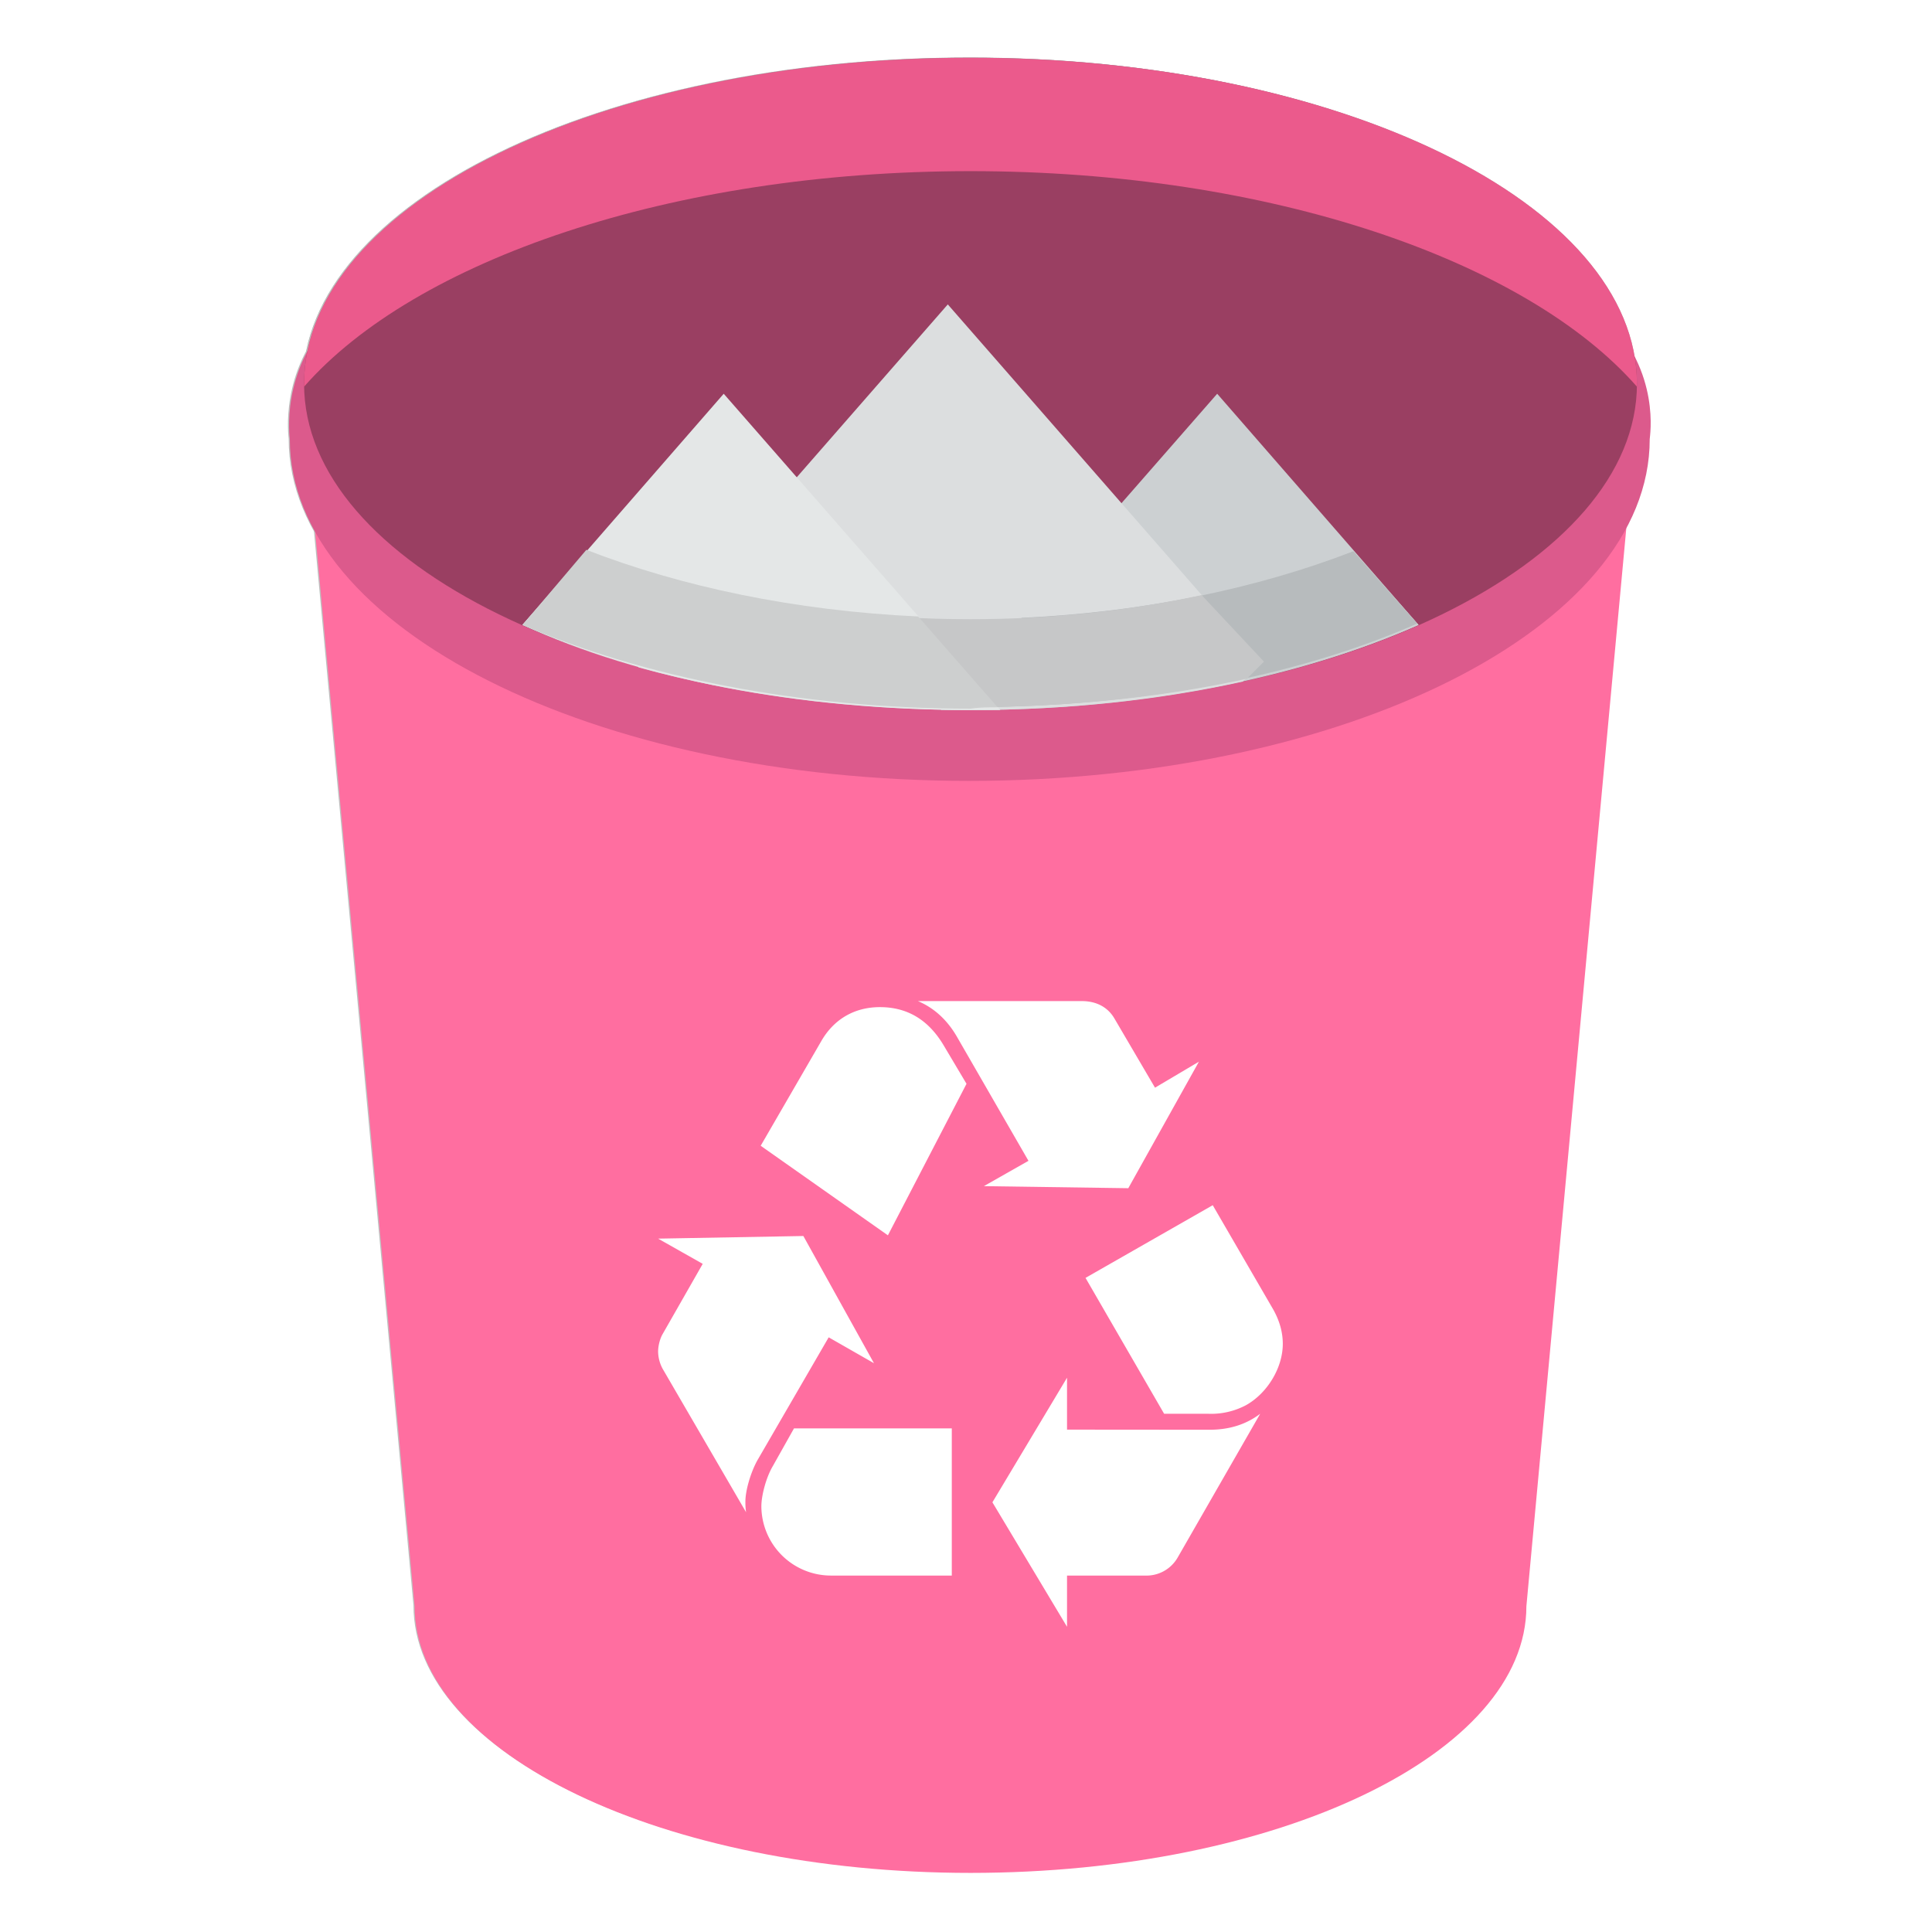 <?xml version="1.0" encoding="UTF-8"?>
<!-- Created with Inkscape (http://www.inkscape.org/) -->
<svg width="64" height="64" version="1.1" viewBox="0 0 16.933 16.933" xmlns="http://www.w3.org/2000/svg" xmlns:cc="http://creativecommons.org/ns#" xmlns:dc="http://purl.org/dc/elements/1.1/" xmlns:rdf="http://www.w3.org/1999/02/22-rdf-syntax-ns#">
 <defs>
  <filter id="filter6714" x="-.028" y="-.021" width="1.056" height="1.042" color-interpolation-filters="sRGB">
   <feGaussianBlur stdDeviation="0.113"/>
  </filter>
 </defs>
 <g transform="matrix(1.236 0 0 1.236 -23.08 -2.54)" filter="url(#filter6714)" opacity=".25">
  <g stroke-width=".026">
   <path d="m29.485 13.439c0 1.045-1.759 1.89-3.94 1.89-2.171 0-3.94-0.844-3.94-1.89l-0.784-8.463h9.448z"/>
   <path d="m30.048 4.302c0.392 0.392 0.312 0.844 0.312 0.864 0 1.337-2.161 2.422-4.825 2.422s-4.815-1.086-4.815-2.422c0-0.01-0.07-0.482 0.302-0.864 0.281-0.312 8.755-0.312 9.026 0z"/>
   <path d="m25.545 2.463c2.613 0 4.724 1.035 4.724 2.312s-2.111 2.312-4.724 2.312c-2.613 0-4.724-1.035-4.724-2.312s2.111-2.312 4.724-2.312z"/>
   <path d="m22.831 5.961-0.462 0.523c0.844 0.362 1.95 0.593 3.176 0.593s2.332-0.221 3.176-0.593l-0.462-0.523c-0.774 0.291-1.709 0.472-2.714 0.472-1.015 0-1.95-0.181-2.714-0.472z"/>
   <path d="m25.545 3.267c2.121 0 3.94 0.633 4.724 1.528v-0.02c0-1.276-2.111-2.312-4.724-2.312-2.613 0-4.724 1.035-4.724 2.312v0.02c0.784-0.895 2.603-1.528 4.724-1.528z"/>
   <path d="m25.545 7.087c1.226 0 2.342-0.231 3.176-0.603l-1.427-1.638-1.96 2.241z"/>
   <path d="m23.163 6.755 0.03 0.03c0.694 0.191 1.498 0.302 2.352 0.302 0.683 0 1.337-0.07 1.93-0.201l0.131-0.131-2.221-2.543s-2.221 2.543-2.221 2.543z"/>
   <path d="m25.545 7.087h0.211l-1.96-2.241-1.427 1.638c0.834 0.382 1.95 0.603 3.176 0.603z"/>
   <path d="m25.344 7.067h0.191c1.216 0 2.332-0.221 3.176-0.593l-0.452-0.513c-0.673 0.261-1.478 0.432-2.352 0.472z"/>
   <path d="m27.183 6.272c-0.513 0.111-1.065 0.171-1.638 0.171-0.673 0-1.317-0.08-1.9-0.231l-0.472 0.543 0.01 0.01c0.694 0.191 1.508 0.302 2.372 0.302 0.694 0 1.357-0.07 1.95-0.201l0.121-0.121c0-2.55e-5 -0.442-0.472-0.442-0.472z"/>
   <path d="m25.736 7.067-0.563-0.643c-0.874-0.04-1.679-0.211-2.352-0.472l-0.452 0.533c0.844 0.362 1.95 0.593 3.176 0.593 0.06-0.01 0.131-0.01 0.191-0.01z"/>
  </g>
  <path d="m23.446 12.809c-0.066 0.118-0.118 0.295-0.118 0.407 0 0.026 0 0.059 0.006 0.105l-0.82-1.41a0.366 0.366 0 0 1-0.046-0.171c0-0.059 0.019-0.131 0.046-0.177l0.393-0.689-0.439-0.249 1.43-0.026 0.695 1.252-0.446-0.256zm0.629-4.128c0.125-0.217 0.328-0.335 0.577-0.335 0.269 0 0.479 0.125 0.63 0.38l0.223 0.374-0.774 1.492-1.252-0.882zm0.092 5.262a0.686 0.686 0 0 1-0.682-0.682c0-0.105 0.046-0.282 0.112-0.394l0.21-0.374h1.554v1.449zm1.246-5.301c-0.098-0.17-0.229-0.289-0.387-0.354h1.613c0.144 0 0.256 0.059 0.322 0.171l0.4 0.682 0.433-0.256-0.695 1.246-1.423-0.02 0.439-0.249zm2.486 3.865c0.197 0 0.361-0.052 0.498-0.157l-0.813 1.416a0.354 0.354 0 0 1-0.321 0.177h-0.768v0.505l-0.734-1.226 0.734-1.226v0.512zm0.629-1.18c0.059 0.105 0.092 0.216 0.092 0.334 0 0.236-0.151 0.485-0.361 0.603a0.732 0.732 0 0 1-0.374 0.086h-0.433l-0.774-1.338 1.252-0.715z" stroke-width=".256"/>
 </g>
 <g stroke-width=".032">
  <path d="m13.378 14.078c0 1.292-2.175 2.337-4.872 2.337-2.685 0-4.872-1.044-4.872-2.337l-0.969-10.465h11.683z" fill="#ff6ea0"/>
  <path d="m14.074 2.78c0.485 0.485 0.385 1.044 0.385 1.069 0 1.653-2.672 2.995-5.966 2.995s-5.953-1.342-5.953-2.995c0-0.012-0.087-0.597 0.373-1.069 0.348-0.385 5.397-3.163 11.161 0z" fill="#dc5a8c"/>
  <path d="m8.506 0.506c3.232 0 5.841 1.28 5.841 2.858s-2.61 2.858-5.841 2.858c-3.232 0-5.841-1.28-5.841-2.858s2.61-2.858 5.841-2.858z" opacity=".3"/>
  <path d="m5.151 4.831-0.572 0.646c1.044 0.447 2.411 0.733 3.927 0.733s2.883-0.273 3.927-0.733l-0.572-0.646c-0.957 0.36-2.113 0.584-3.356 0.584-1.255 0-2.411-0.224-3.356-0.584z" fill="#cdcfcf"/>
  <path d="m8.506 1.5c2.622 0 4.872 0.783 5.841 1.889v-0.025c0-1.578-2.61-2.858-5.841-2.858-3.232 0-5.841 1.28-5.841 2.858v0.025c0.969-1.106 3.219-1.889 5.841-1.889z" fill="#eb5a8c"/>
  <path d="m8.506 6.223c1.516 0 2.896-0.286 3.927-0.746l-1.765-2.026-2.424 2.772z" fill="#ccd0d2"/>
  <path d="m5.561 5.813 0.037 0.037c0.858 0.236 1.852 0.373 2.908 0.373 0.845 0 1.653-0.087 2.386-0.249l0.162-0.162-2.747-3.144-2.747 3.144z" fill="#dcdedf"/>
  <path d="m8.506 6.223h0.261l-2.424-2.772-1.765 2.026c1.032 0.472 2.411 0.746 3.927 0.746z" fill="#e4e7e7"/>
  <path d="m8.258 6.198h0.236c1.504 0 2.883-0.273 3.927-0.733l-0.559-0.634c-0.833 0.323-1.827 0.534-2.908 0.584z" fill="#b7bbbd"/>
  <path d="m10.532 5.216c-0.634 0.137-1.317 0.211-2.026 0.211-0.833 0-1.628-0.099-2.349-0.286l-0.584 0.671 0.012 0.012c0.858 0.236 1.864 0.373 2.933 0.373 0.858 0 1.678-0.087 2.411-0.249l0.149-0.149c0-3.15e-5 -0.547-0.584-0.547-0.584z" fill="#c6c7c8"/>
  <path d="m8.743 6.198-0.696-0.795c-1.081-0.05-2.076-0.261-2.908-0.584l-0.559 0.659c1.044 0.447 2.411 0.733 3.927 0.733 0.075-0.012 0.162-0.012 0.236-0.012z" fill="#cdcfcf"/>
 </g>
 <path d="m6.638 12.799c-0.058 0.105-0.105 0.263-0.105 0.362 0 0.023 0 0.052 0.006 0.093l-0.73-1.255a0.326 0.326 0 0 1-0.041-0.152c0-0.053 0.017-0.117 0.041-0.157l0.35-0.613-0.391-0.221 1.273-0.023 0.619 1.115-0.397-0.227zm0.56-3.674c0.111-0.193 0.292-0.298 0.514-0.298 0.24 0 0.427 0.111 0.561 0.339l0.198 0.333-0.689 1.328-1.115-0.785zm0.082 4.684a0.61 0.61 0 0 1-0.607-0.607c0-0.094 0.041-0.251 0.099-0.35l0.187-0.333h1.383v1.29zm1.109-4.719c-0.087-0.152-0.204-0.257-0.344-0.316h1.436c0.128 0 0.228 0.053 0.286 0.152l0.356 0.607 0.385-0.228-0.619 1.109-1.266-0.018 0.391-0.222zm2.212 3.441c0.175 0 0.321-0.047 0.444-0.14l-0.724 1.261a0.315 0.315 0 0 1-0.286 0.157h-0.683v0.449l-0.654-1.091 0.654-1.092v0.455zm0.56-1.051c0.052 0.094 0.082 0.193 0.082 0.298 0 0.21-0.135 0.432-0.321 0.537a0.652 0.652 0 0 1-0.333 0.076h-0.386l-0.689-1.191 1.115-0.637z" fill="#fff" stroke-width=".228"/>
 <circle cx="-330.35" cy="-328.38" r="0" fill="#5e4aa6" stroke-width=".265"/>
</svg>

